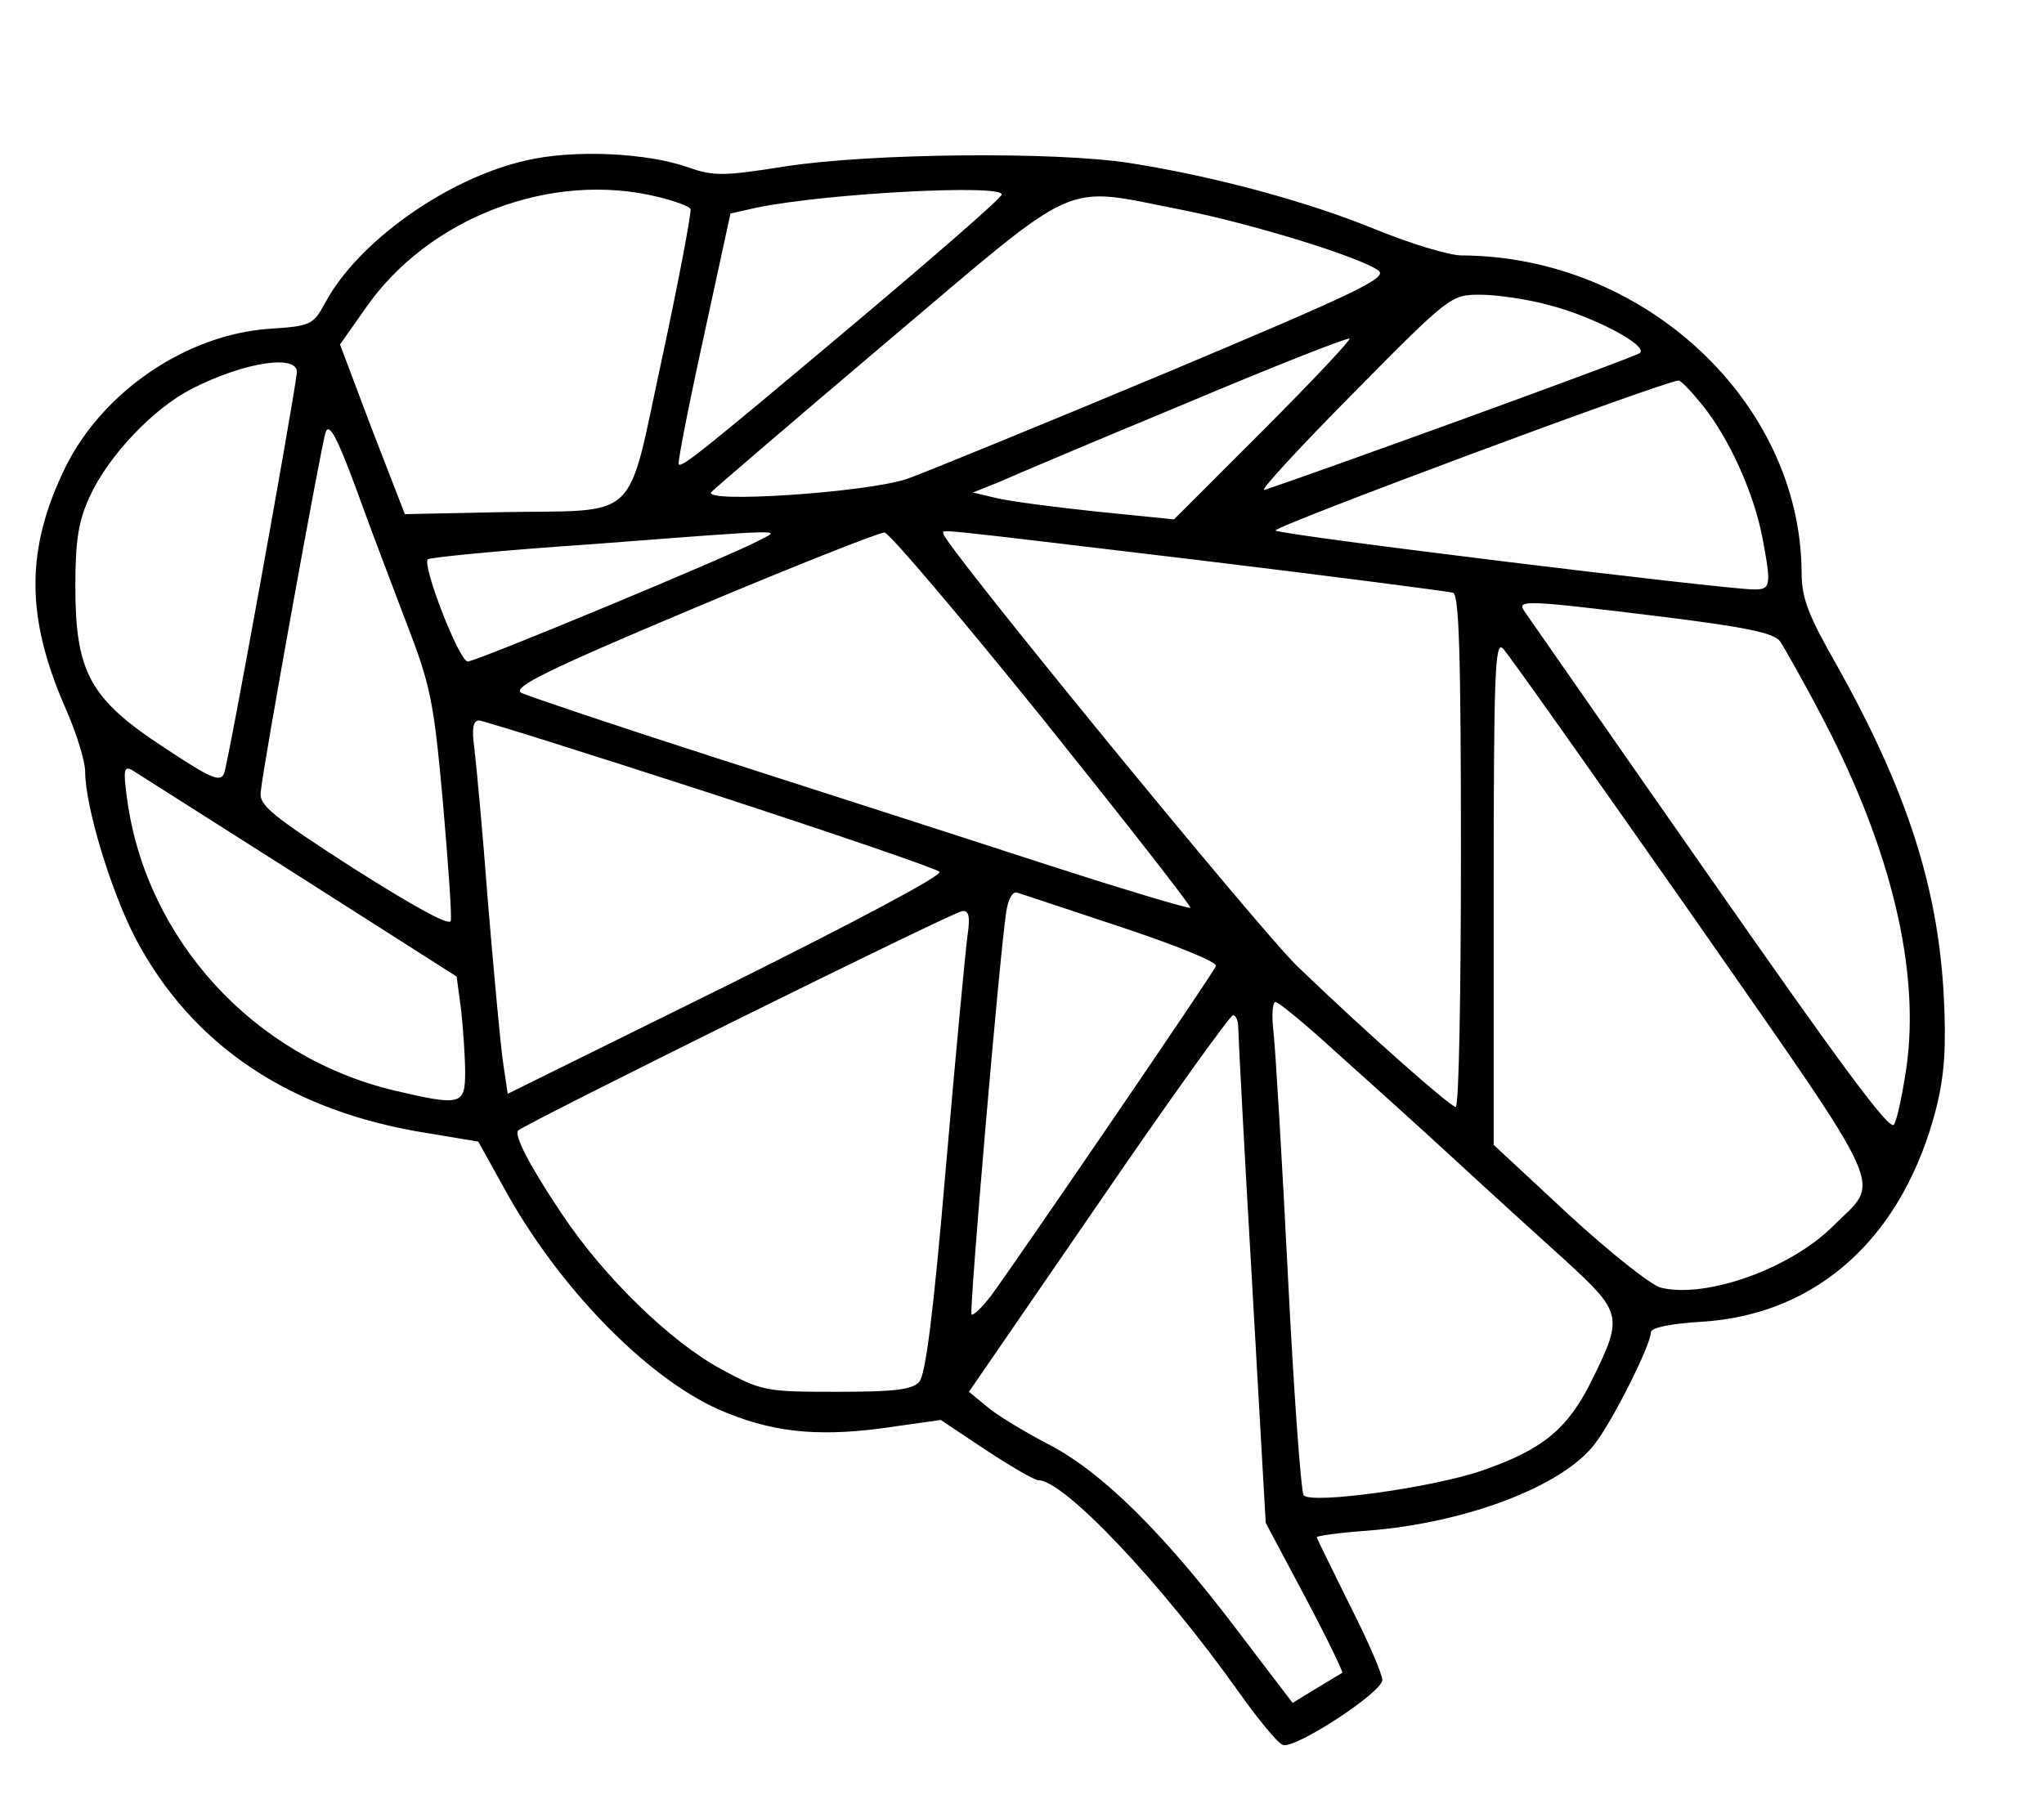 <svg version="1.0" xmlns="http://www.w3.org/2000/svg" width="416" height="365.333" viewBox="0 0 312 274"><path d="M80.3 24.5c-12 2.7-25.7 12.4-30.7 21.8-1.8 3.3-2.2 3.5-8.5 3.9-12.7.9-25.4 9.6-31.1 21.1-6.1 12.5-6.1 22.8-.1 36.6 1.7 3.8 3.1 8.3 3.1 9.9 0 5.3 3.9 18.2 7.7 25.5 8.6 16.3 23.6 26.4 44.5 29.7l7.8 1.3 4 7.2c8.1 14.8 21.5 28.7 32.7 33.7 7.8 3.4 14.6 4.2 24.7 2.9l9.2-1.3 6.9 4.6c3.8 2.5 7.4 4.6 8 4.6 3.9 0 18.8 15.7 30.7 32.5 2.9 4.1 5.9 7.7 6.6 7.9 1.7.8 15.2-8 15.2-9.9 0-.9-2.2-6-5-11.5-2.7-5.5-5-10.1-5-10.3 0-.2 3.5-.7 7.8-1 15.1-1.2 29.7-6.8 34.6-13.2 2.8-3.6 8.6-15.2 8.6-17.1 0-.7 3-1.3 7.8-1.6 17.7-1.1 30.8-13 35.8-32.8 1.2-4.9 1.5-9.1 1.1-17-.9-16.7-5.7-31.4-16.2-50.2-4.5-7.9-5.5-10.4-5.5-14.5-.2-26-24.1-48.2-51.9-48.3-1.9 0-7.8-1.8-13.2-4-10.5-4.3-24.7-8.1-37.4-10.1-11.4-1.8-39.7-1.5-52.6.5-9.4 1.5-11 1.5-14.7.2-6.4-2.3-17.7-2.8-24.9-1.1zm20.3 5.6c2.4.6 4.6 1.4 4.8 1.8.2.3-1.7 10.5-4.3 22.6-5.6 25.8-3 23.3-24.9 23.7l-14.4.3-5-12.9-4.9-13 3.8-5.4c9.6-14 28.5-21.2 44.9-17.1zm52.3-.4c0 .5-9.9 9.1-22 19.3-23.8 20-26.8 22.4-27.3 21.9-.2-.2 1.5-8.9 3.8-19.4l4.1-18.9 4-.9c10.7-2.2 37.6-3.6 37.4-2zm27.3 2.3c10.7 2.1 27.3 7.2 30.2 9.3 1.5 1.1-3.1 3.3-32.6 15.7-18.9 7.9-36.5 15.1-39.3 16.1-6.1 2.1-31.6 3.8-29.9 2 .6-.6 12.7-11 27-23.1 29.7-25.1 26.2-23.6 44.6-20zm56.3 14.6c6.7 1.7 15.2 6.2 13.8 7.3-.6.6-49.4 18.3-57.3 20.9-.8.2 5.2-6.3 13.5-14.7C221.4 45 221.5 45 226 45c2.5 0 7.3.7 10.5 1.6zm-43.7 19.1l-13.6 13.6-11.9-1.2c-6.6-.7-13.5-1.6-15.4-2.1l-3.4-.8 4-1.6c2.2-1 15-6.4 28.5-12 13.5-5.7 24.7-10.1 25-9.9.2.2-5.7 6.5-13.2 14zM45.3 57c-.7 5.6-10.5 59.8-11.1 61.1-.6 1.4-2.1.7-9.2-4-11.3-7.4-13.5-11.5-13.5-24.6 0-7.1.5-10 2.2-13.7 2.9-6.3 9.7-13.4 15.5-16.4 8.2-4.2 16.5-5.4 16.1-2.4zm214.6 4.9C264 67 267.7 75.3 269 82c1.4 7.4 1.3 8-1.2 8-4.4 0-72.3-8.3-73.1-9-.6-.5 58.7-22.6 61.5-22.9.3-.1 2 1.7 3.7 3.8zM55.6 78c1.3 3.6 4.2 11.2 6.4 17 3.7 9.6 4.2 11.9 5.6 27.4.8 9.3 1.4 17.5 1.2 18.2-.2.8-5.5-2.1-14.8-8-12.6-8.1-14.5-9.7-14.2-11.7.4-4.2 9.3-53.3 9.9-54.9.6-1.7 2 1.2 5.9 12zm60.1 4.6c-4.3 2.3-43 18.4-44.3 18.4-1.3 0-7-14.7-6.1-15.6.3-.3 11.5-1.4 24.9-2.3 31.4-2.4 28.9-2.3 25.5-.5zm43.6 27.3c12.5 15.6 22.6 28.5 22.4 28.7-.2.2-10.9-3-23.8-7.2S122.6 120 108 115.3c-14.6-4.7-27.3-9-28.4-9.5-1.5-.8 3.4-3.3 26-12.8 15.4-6.5 28.6-11.7 29.4-11.7.8.1 11.7 13 24.3 28.6zm23.5-24.4c20.7 2.5 38.3 4.8 39 5 .9.3 1.2 9.1 1.2 39.5 0 21.4-.3 39-.8 39-.8 0-13.5-11.2-24.1-21.4-5.5-5.2-54.1-64.6-54.1-66.1 0-.7-3.1-1 38.8 4zm70.4 8.6c13 1.6 17.5 2.5 18.5 3.8.6.9 3.7 6.3 6.7 12.1 10.3 19.8 14.7 38.2 12.6 53-.6 4-1.4 7.9-1.9 8.7-.6 1.1-8.1-9.1-28.2-37.9-15.1-21.6-27.8-39.9-28.3-40.6-1-1.6.3-1.6 20.6.9zm5.2 45.8c30.5 43.8 28.7 40 21.4 47.3-6.5 6.5-19.4 11.1-26.3 9.4-1.5-.4-7.8-5.4-14.1-11.2L228 174.8v-38.6c0-33.4.2-38.4 1.4-37.2.8.8 13.8 19.2 29 40.9zm-150-18.8c18.7 6.1 34.5 11.5 35 12 .6.5-13 7.7-32.5 17.4L77.5 167l-.7-4.7c-.4-2.7-1.4-13.6-2.3-24.3-.8-10.7-1.8-21.4-2.1-23.8-.4-2.9-.2-4.2.7-4.2.6 0 16.5 5 35.3 11.1zm-62.7 12.7l24 15.3.7 5.2c.3 2.9.6 7.1.6 9.4 0 5-.6 5.2-10.8 2.8-21.5-5.1-37.9-23.1-40.8-44.5-.6-4.5-.5-5.1.8-4.4.8.5 12.3 7.8 25.5 16.2zm125.6 7.8c8.1 2.7 14.6 5.3 14.3 5.9-.4 1.1-30.2 44.7-34.3 50.3-1.4 1.8-2.7 3.1-3 2.9-.4-.5 4.3-55.2 5.3-61.5.3-2 1-3.2 1.7-2.9.7.2 7.8 2.6 16 5.3zm-23.6 1.1c-.3 2.1-1.8 18-3.3 35.3-1.9 22.3-3.1 31.9-4.1 33-1.1 1.2-3.9 1.5-12.6 1.5-10.9 0-11.4-.1-17.7-3.5-7.7-4.2-17.8-14-24.2-23.6-4.9-7.3-7.4-12.1-6.7-12.8 1.2-1.1 66.6-33.5 67.8-33.5 1-.1 1.2.9.8 3.6zm56.3 18c4.7 4.2 12.8 11.5 18 16.3 5.2 4.8 12.9 11.8 17 15.5 8.6 7.9 8.8 8.5 4 18.2-3.7 7.5-7.5 10.6-16.7 13.8-7.4 2.6-26.1 5.2-27.3 3.8-.4-.4-1.5-15.4-2.4-33.3-.9-17.9-1.9-34.6-2.2-37.3-.3-2.6-.2-4.7.3-4.7s4.7 3.5 9.3 7.7zm-15-4c0 1 .9 18.4 2.1 38.8l2.1 37 6 11.3c3.3 6.2 5.8 11.4 5.7 11.6-.2.1-2 1.2-4 2.4l-3.6 2.2-8.6-11.3c-11.4-15-20.7-24.1-28.7-28.2-3.6-1.9-7.8-4.4-9.3-5.7l-2.8-2.3 19.8-28.8c10.8-15.8 20.1-28.7 20.5-28.7.4 0 .8.8.8 1.7z"/></svg>